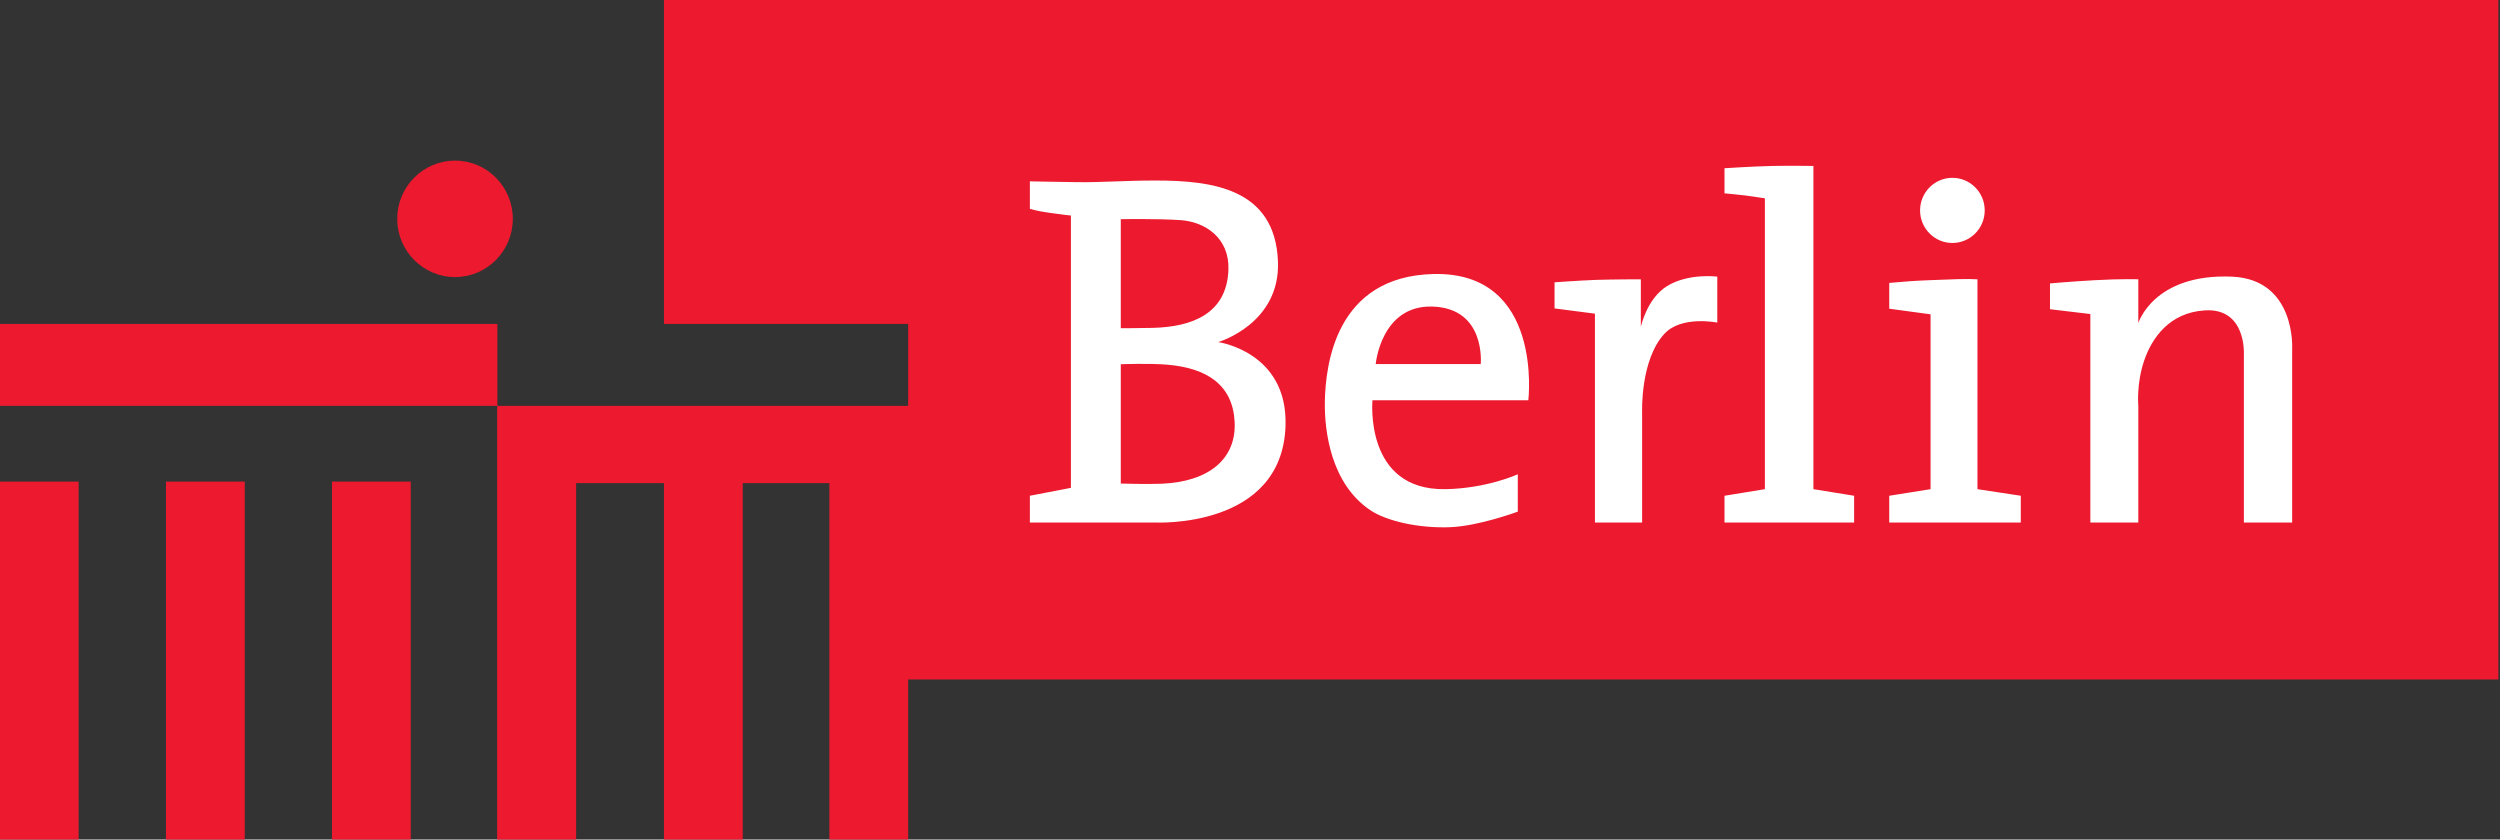 <?xml version="1.0" encoding="UTF-8"?>
<svg xmlns="http://www.w3.org/2000/svg" xmlns:xlink="http://www.w3.org/1999/xlink" width="268pt" height="90pt" viewBox="0 0 268 90" version="1.1">
<rect x="0" y="0" width="268" height="90" fill="#333333" stroke="none"/>
<g id="surface1">
<path style=" stroke:none;fill-rule:nonzero;fill:rgb(92.941%,9.804%,18.039%);fill-opacity:1;" d="M 71.176 0 L 71.176 34.727 L 97.355 34.727 L 97.355 43.508 L 53.32 43.508 L 53.32 34.727 L 0 34.727 L 0 43.508 L 53.293 43.508 L 53.293 90.199 L 61.762 90.199 L 61.762 51.793 L 71.176 51.793 L 71.176 90.199 L 79.621 90.199 L 79.621 51.793 L 88.91 51.793 L 88.91 90.199 L 97.355 90.199 L 97.355 72.84 L 267.828 72.84 L 267.828 0 Z M 48.785 17.219 C 45.363 17.219 42.582 20.012 42.582 23.461 C 42.582 26.902 45.363 29.703 48.785 29.703 C 52.203 29.703 54.973 26.902 54.973 23.461 C 54.973 20.012 52.203 17.219 48.785 17.219 Z M 0 51.625 L 0 90.199 L 8.43 90.199 L 8.43 51.625 Z M 17.793 51.625 L 17.793 90.199 L 26.238 90.199 L 26.238 51.625 Z M 35.59 51.625 L 35.59 90.199 L 44.031 90.199 L 44.031 51.625 Z M 35.59 51.625 "/>
<path style=" stroke:none;fill-rule:nonzero;fill:rgb(100%,100%,100%);fill-opacity:1;" d="M 120.148 23.496 L 120.148 35.184 C 120.148 35.184 122.129 35.184 123.574 35.148 C 127.758 35.043 131.535 33.664 131.688 28.883 C 131.793 25.48 129.164 23.777 126.562 23.598 C 124.074 23.43 120.148 23.496 120.148 23.496 M 120.148 39.047 L 120.148 51.836 C 120.148 51.836 122.828 51.926 124.547 51.855 C 129.574 51.641 132.57 49.203 132.352 45.195 C 132.141 41.258 129.383 39.465 125.18 39.098 C 123.234 38.926 120.148 39.047 120.148 39.047 M 112.414 22.801 C 111.18 22.625 110.402 22.395 110.402 22.395 L 110.402 19.438 C 110.402 19.438 112.762 19.492 115.469 19.527 C 118.176 19.562 120.531 19.352 123.844 19.352 C 129.969 19.352 136.672 20.195 136.996 27.992 C 137.281 34.723 130.594 36.672 130.594 36.672 C 130.594 36.672 138.055 37.703 137.809 45.633 C 137.461 56.762 123.777 56.012 123.777 56.012 L 110.402 56.012 L 110.402 53.145 L 114.801 52.297 L 114.801 23.105 C 114.801 23.105 113.996 23.031 112.414 22.801 M 175.898 35.043 L 175.898 29.941 C 175.898 29.941 172.891 29.941 170.977 30.008 C 169.289 30.074 166.648 30.262 166.648 30.262 L 166.648 33.062 L 170.977 33.625 L 170.977 56.012 L 176.035 56.012 L 176.035 44.18 C 176.035 44.18 175.828 38.566 178.434 35.773 C 180.258 33.801 184.094 34.582 184.094 34.582 L 184.094 29.656 C 184.094 29.656 181.016 29.25 178.711 30.668 C 176.531 32.008 175.898 35.043 175.898 35.043 M 153.57 32.863 C 159.32 33.051 158.734 39.027 158.734 39.027 L 147.477 39.027 C 147.477 39.027 148.043 32.688 153.57 32.863 M 147.129 42.906 L 163.836 42.906 C 163.836 42.906 165.488 29.094 153.672 29.375 C 143.188 29.621 142.102 39.078 142.023 43.047 C 141.969 46.285 142.695 51.863 146.891 54.688 C 148.609 55.852 152.098 56.664 155.535 56.512 C 158.625 56.367 162.707 54.848 162.707 54.848 L 162.707 50.844 C 162.707 50.844 159.383 52.367 154.934 52.438 C 146.211 52.578 147.129 42.906 147.129 42.906 M 189.195 21.258 C 189.195 21.258 187.949 21.066 187.152 20.961 C 186.266 20.852 184.867 20.727 184.867 20.727 L 184.867 18.035 C 184.867 18.035 188.027 17.828 190.039 17.789 C 191.746 17.754 194.398 17.789 194.398 17.789 L 194.398 52.438 L 198.762 53.145 L 198.762 56.012 L 184.867 56.012 L 184.867 53.145 L 189.195 52.438 Z M 205.832 22.555 C 205.832 20.629 207.383 19.062 209.293 19.062 C 211.211 19.062 212.762 20.629 212.762 22.555 C 212.762 24.484 211.211 26.047 209.293 26.047 C 207.383 26.047 205.832 24.484 205.832 22.555 M 206.957 33.695 L 202.527 33.094 L 202.527 30.328 C 204.25 30.176 205.109 30.105 206.957 30.031 C 209.188 29.941 210.875 29.867 211.984 29.941 L 211.984 52.438 L 216.629 53.145 L 216.629 56.012 L 202.527 56.012 L 202.527 53.145 L 206.957 52.438 Z M 224.086 56.012 L 229.227 56.012 L 229.227 43.508 C 229.227 43.508 229.004 41.148 229.855 38.656 C 230.676 36.242 232.562 33.5 236.363 33.273 C 240.812 32.996 240.543 37.949 240.543 37.949 L 240.543 56.012 L 245.719 56.012 L 245.719 37.383 C 245.719 37.383 246.141 29.941 239.25 29.656 C 230.852 29.312 229.227 34.637 229.227 34.637 L 229.227 29.941 C 229.227 29.941 227.418 29.875 224.516 30.039 C 221.754 30.199 219.758 30.383 219.758 30.383 L 219.758 33.148 L 224.086 33.664 L 224.086 56.012 "/>
</g>
</svg>
